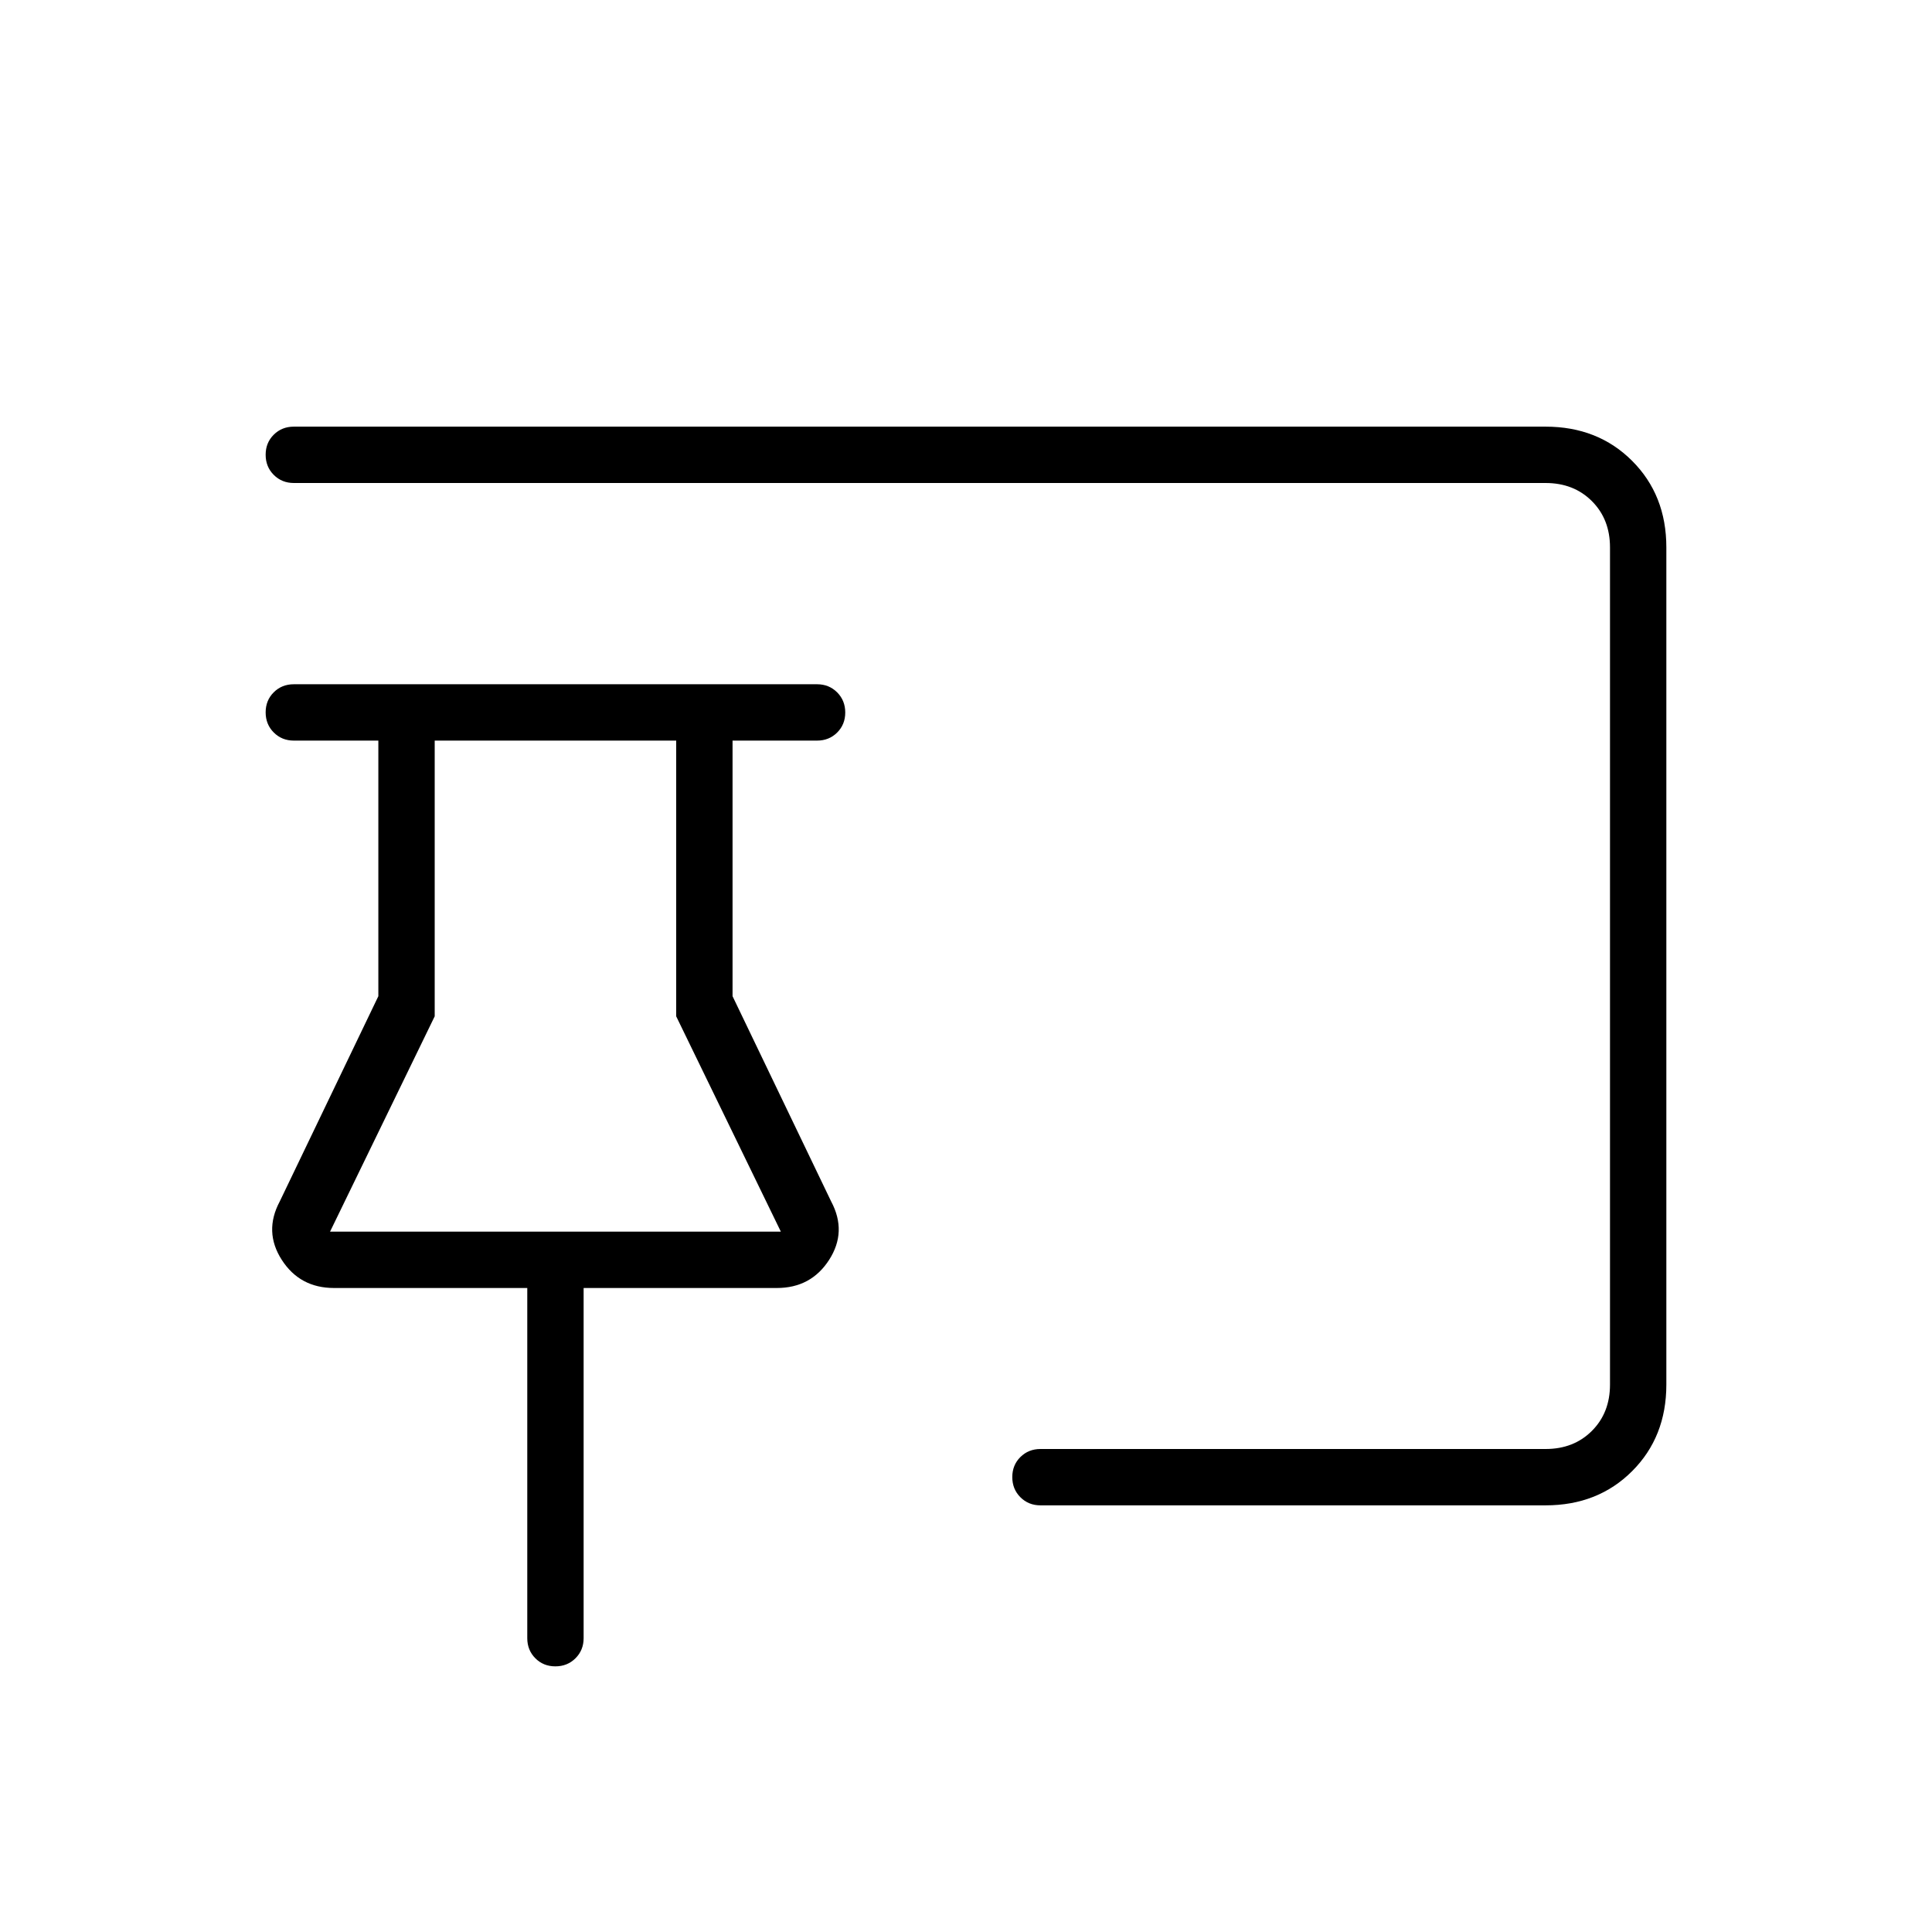 <svg xmlns="http://www.w3.org/2000/svg" height="24" viewBox="0 -960 960 960" width="24"><path d="M275.96-132q-5.96 0-9.96-4.02-4-4.03-4-9.98v-174h-96q-17 0-26-14t-1-29l49-102v-127h-42q-5.95 0-9.98-4.04-4.02-4.03-4.02-10 0-5.96 4.02-9.96 4.03-4 9.98-4h260q5.95 0 9.98 4.04 4.02 4.03 4.02 10 0 5.96-4.02 9.96-4.03 4-9.98 4h-42v127l49 102q8 15-1 29t-26 14h-96v174q0 5.95-4.04 9.98-4.03 4.02-10 4.02ZM768-212H517q-5.95 0-9.98-4.04-4.02-4.03-4.02-10 0-5.96 4.02-9.96 4.03-4 9.98-4h251q14 0 23-9t9-23v-416q0-14-9-23t-23-9H146q-5.95 0-9.98-4.04-4.02-4.03-4.02-10 0-5.96 4.02-9.96 4.03-4 9.98-4h622q26 0 43 17t17 43v416q0 26-17 43t-43 17ZM164-348h224l-52-107v-137H216v137l-52 107Zm112 0Z"/></svg>